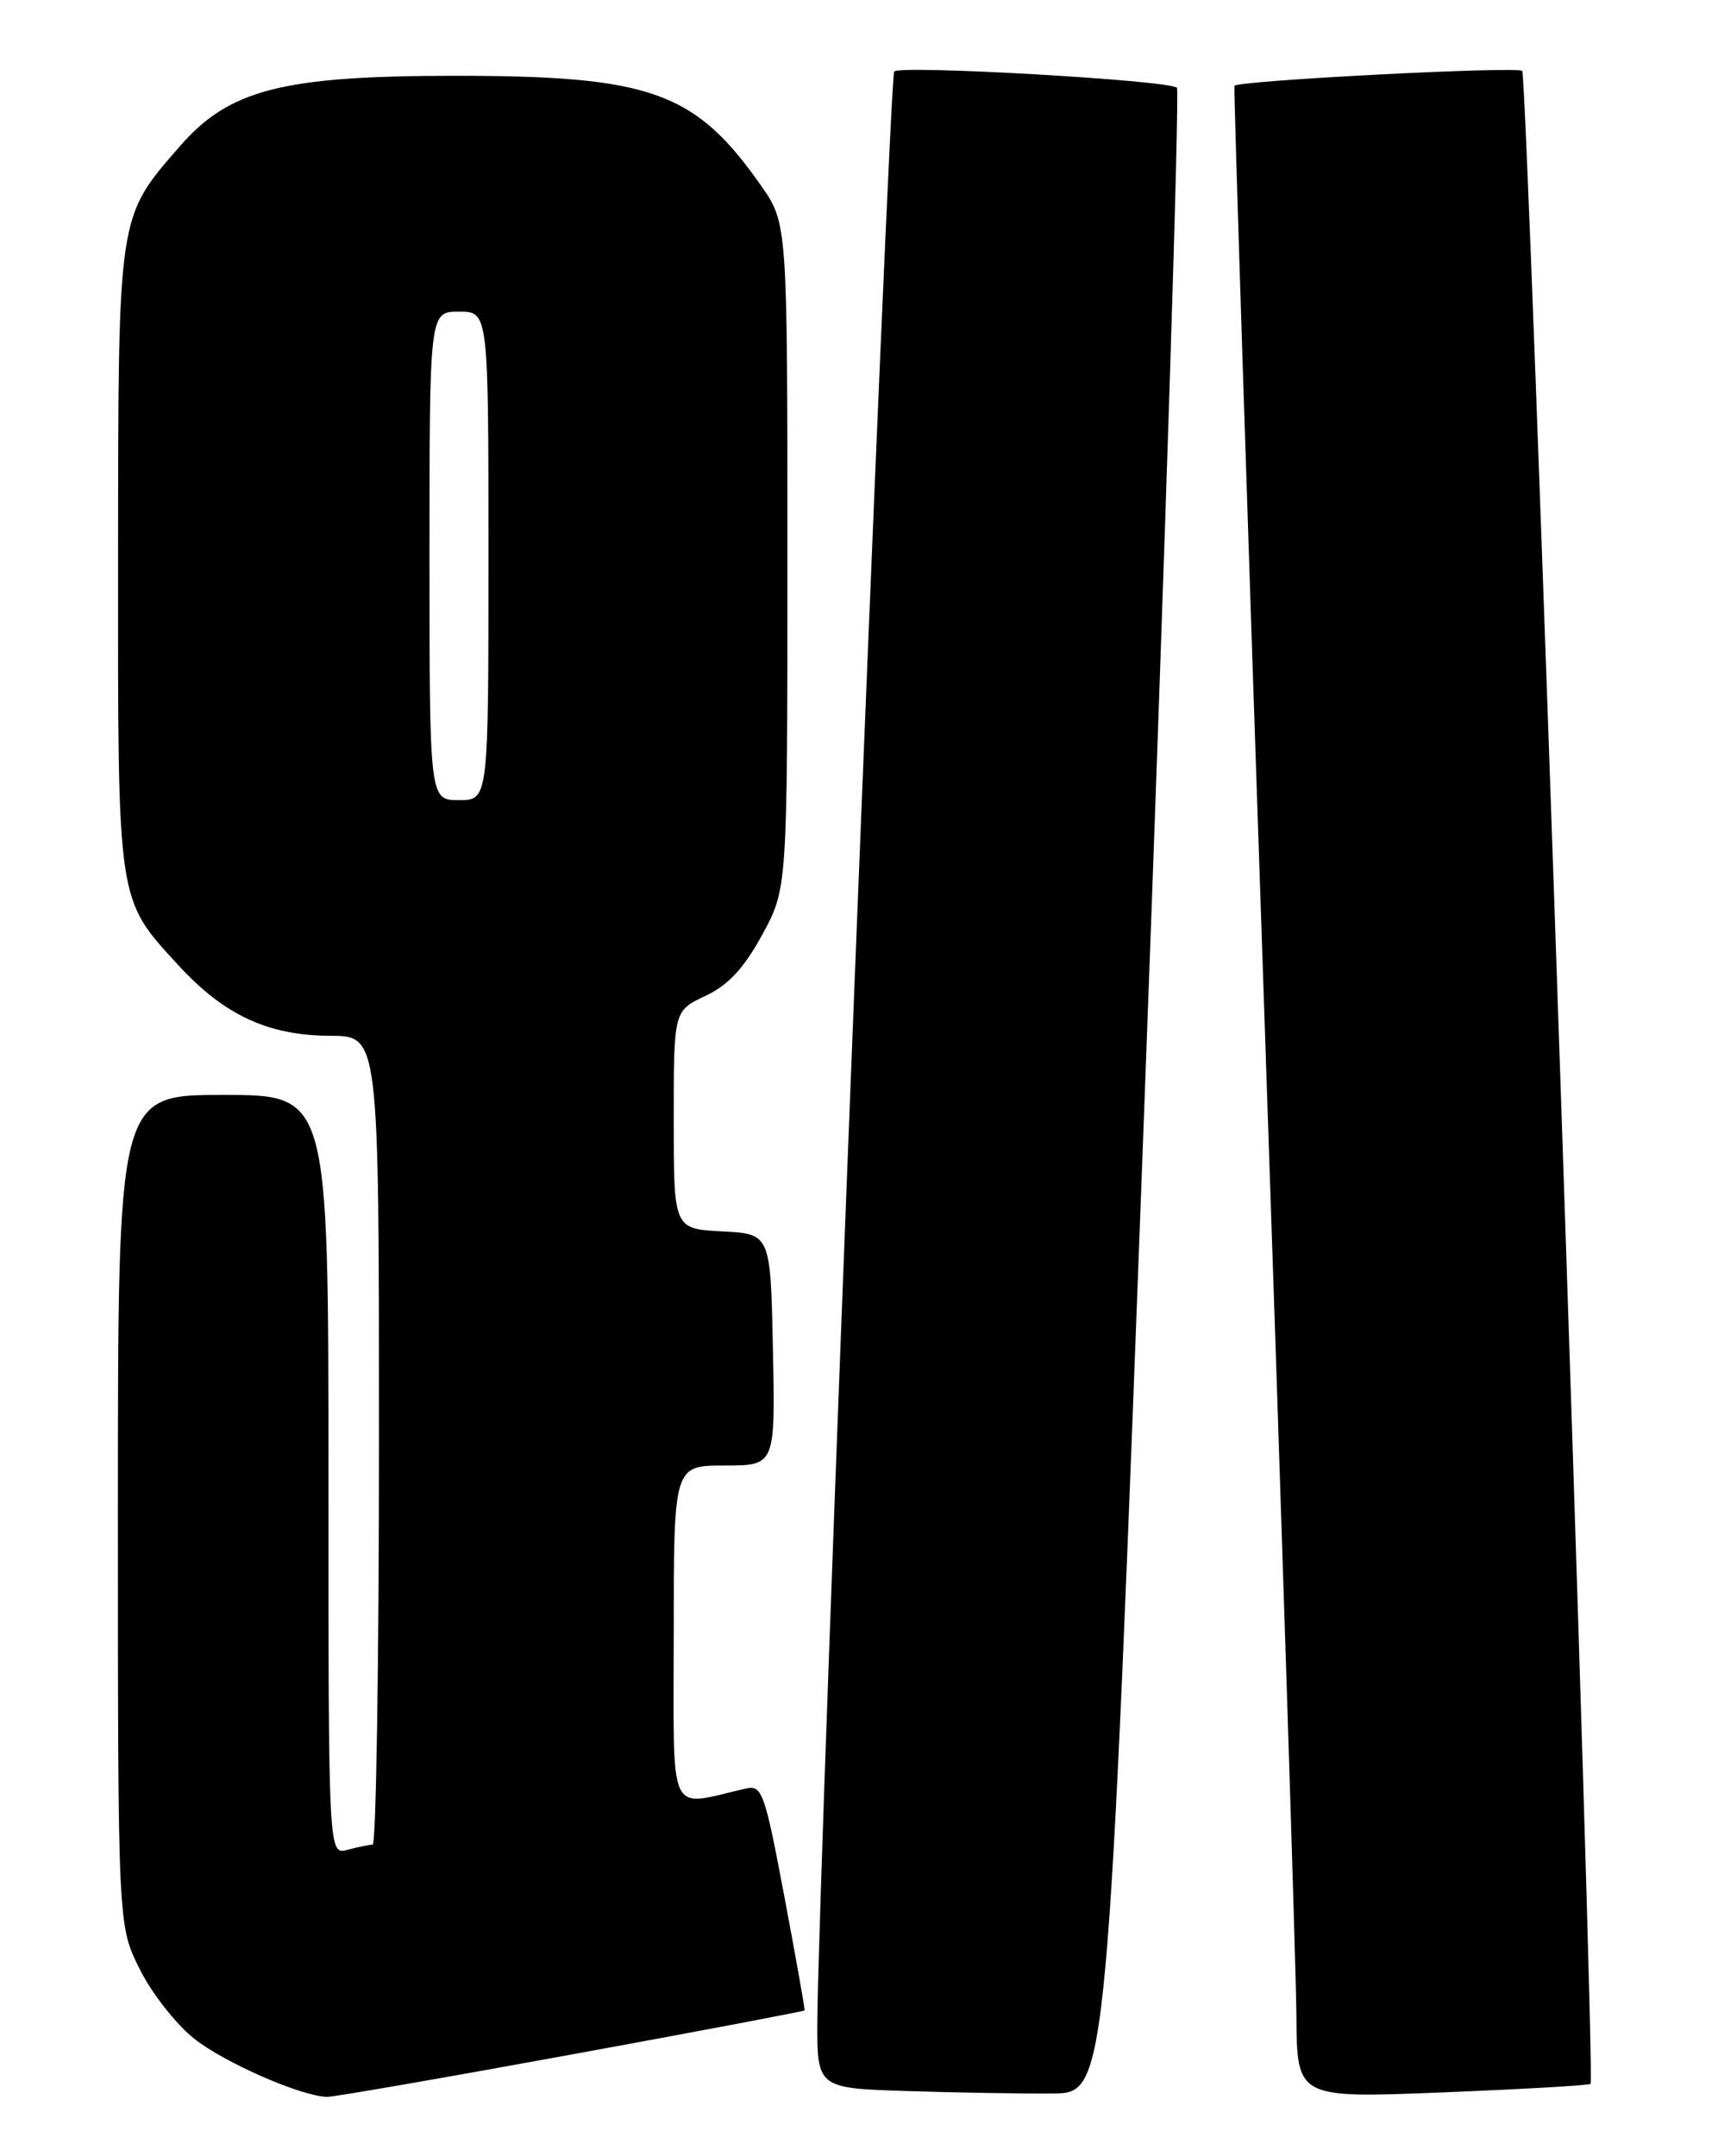 <?xml version="1.0" encoding="UTF-8" standalone="no"?>
<!DOCTYPE svg PUBLIC "-//W3C//DTD SVG 1.1//EN" "http://www.w3.org/Graphics/SVG/1.1/DTD/svg11.dtd" >
<svg xmlns="http://www.w3.org/2000/svg" xmlns:xlink="http://www.w3.org/1999/xlink" version="1.1" viewBox="0 0 204 256">
 <g >
 <path fill="currentColor"
d=" M 67.81 243.94 C 83.01 241.16 95.49 238.80 95.54 238.69 C 95.60 238.59 94.52 232.51 93.14 225.19 C 90.81 212.82 90.49 211.91 88.57 212.35 C 79.15 214.50 80.00 216.31 80.00 194.08 C 80.00 174.00 80.00 174.00 86.03 174.00 C 92.06 174.00 92.06 174.00 91.78 160.25 C 91.50 146.50 91.50 146.50 85.75 146.20 C 80.00 145.90 80.00 145.90 80.00 132.96 C 80.00 120.02 80.00 120.02 83.75 118.25 C 86.46 116.98 88.33 114.97 90.50 111.00 C 93.50 105.50 93.50 105.50 93.50 66.00 C 93.50 26.50 93.50 26.50 90.34 22.00 C 82.54 10.88 77.28 9.00 54.04 9.00 C 33.57 9.00 27.23 10.62 21.38 17.34 C 13.94 25.89 14.05 25.18 14.02 66.28 C 14.00 107.49 13.87 106.64 21.17 114.59 C 26.64 120.54 31.83 122.95 39.25 122.98 C 45.00 123.00 45.00 123.00 45.00 171.00 C 45.00 197.40 44.66 219.01 44.25 219.01 C 43.84 219.02 42.49 219.30 41.25 219.63 C 39.00 220.23 39.00 220.23 39.00 175.12 C 39.00 130.00 39.00 130.00 26.50 130.00 C 14.00 130.00 14.00 130.00 14.00 179.30 C 14.00 228.61 14.00 228.61 16.58 233.78 C 18.00 236.63 20.91 240.35 23.06 242.05 C 26.67 244.91 35.73 248.88 38.84 248.96 C 39.57 248.98 52.61 246.72 67.81 243.94 Z  M 135.94 129.77 C 138.38 64.47 140.09 10.76 139.75 10.42 C 138.87 9.53 106.96 7.70 106.18 8.49 C 105.57 9.10 97.19 221.55 97.06 239.72 C 97.00 247.93 97.00 247.93 107.75 248.27 C 113.66 248.46 121.42 248.59 125.00 248.56 C 131.50 248.50 131.50 248.50 135.94 129.77 Z  M 188.87 247.42 C 189.47 246.89 181.40 9.06 180.75 8.42 C 180.18 7.85 147.00 9.56 146.58 10.19 C 146.47 10.36 148.06 59.78 150.12 120.00 C 152.18 180.22 153.90 233.91 153.94 239.31 C 154.00 249.12 154.00 249.12 171.25 248.43 C 180.74 248.05 188.67 247.59 188.87 247.42 Z  M 51.00 66.00 C 51.00 37.00 51.00 37.00 54.50 37.00 C 58.00 37.00 58.00 37.00 58.00 66.00 C 58.00 95.00 58.00 95.00 54.50 95.00 C 51.00 95.00 51.00 95.00 51.00 66.00 Z "/>
</g>
</svg>
